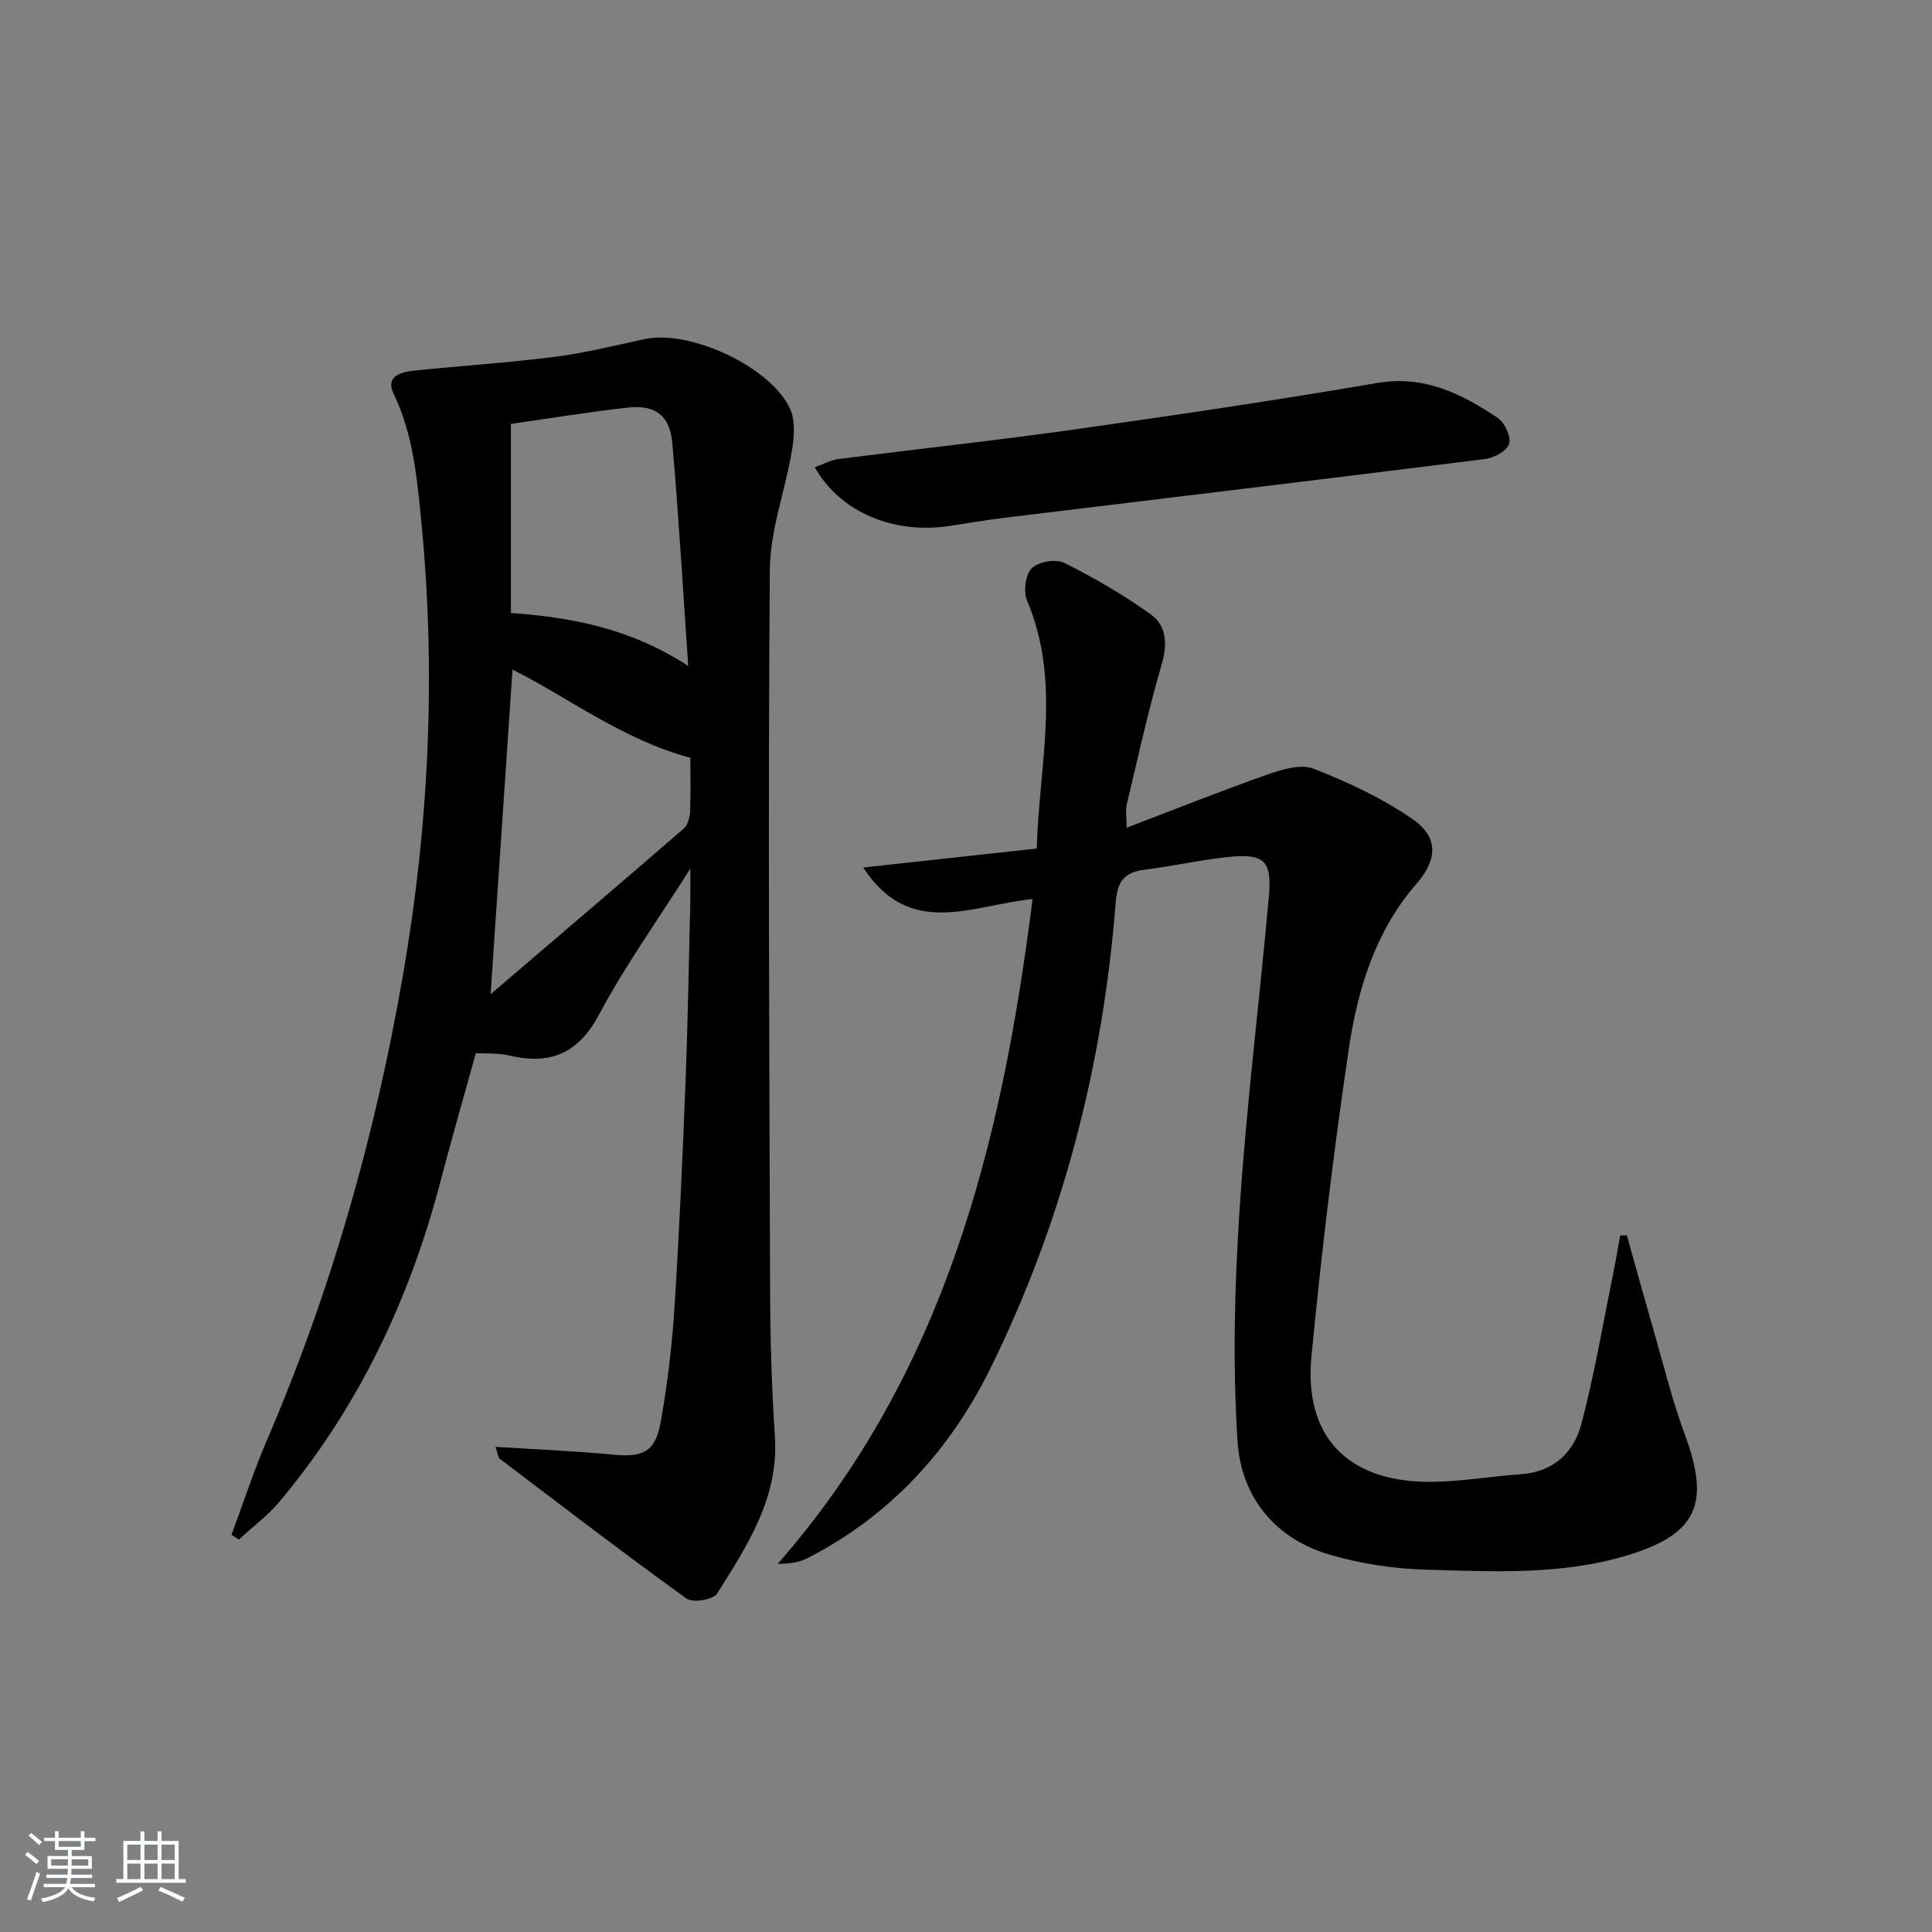 <svg enable-background="new 0 0 400 400" viewBox="0 0 400 400" xmlns="http://www.w3.org/2000/svg"><rect x="0" y="0" width="400" height="400" fill="#808080" stroke="none"/><path d="m5.17 384 .55-.58c.85.61 1.65 1.24 2.4 1.87l-.59.64c-.83-.73-1.62-1.38-2.36-1.93m1.22 9.53-.82-.34c.71-1.76 1.37-3.64 1.98-5.63.24.13.5.25.76.36-.6 1.67-1.24 3.54-1.92 5.61m-.5-13.5.57-.54c.56.44 1.31 1.06 2.26 1.87l-.65.64c-.67-.66-1.4-1.32-2.18-1.97m3.25.46h2.24v-1.36h.77v1.36h4.57v-1.36h.76v1.36h2.28v.69h-2.28v1.84h-2.64v1.26h4.18v2.64h-4.21c0 .45-.02.86-.05 1.21h4.32v.69h-4.38c-.04.34-.1.75-.19 1.22h5.15v.69h-4.82c.87 1.19 2.51 1.92 4.93 2.19-.17.31-.3.57-.37.76-2.77-.49-4.52-1.41-5.26-2.76-.56 1.26-2.3 2.23-5.24 2.9-.12-.24-.26-.48-.43-.72 2.73-.55 4.38-1.34 4.96-2.38h-4.38v-.69h4.65c.1-.38.17-.79.21-1.22h-4.32v-.69h4.4c.03-.34.05-.75.05-1.21h-4.2v-2.64h4.23v-1.26h-2.69v-1.84h-2.24zm1.46 4.46v1.29h3.45c.01-.4.02-.57.01-.53v-.32-.45h-3.46zm1.55-2.59h4.57v-1.19h-4.57zm6.11 2.59h-3.42v.77c-.01.19-.01.37-.02.53h3.44z" fill="#fafbfc"/><path d="m32.63 379.16h.82v1.98h3.54v7.89h1.46v.78h-14.37v-.78h1.46v-7.89h3.54v-1.98h.82v1.98h2.73zm-3.49 11.48.5.73c-1.61.82-3.28 1.63-5 2.42-.13-.27-.28-.55-.44-.82 1.75-.73 3.4-1.5 4.94-2.33m-2.78-5.55h2.73v-3.18h-2.73zm0 3.95h2.73v-3.2h-2.73zm3.54-3.95h2.73v-3.18h-2.73zm0 3.95h2.73v-3.2h-2.73zm7.89 4.68c-1.84-.92-3.51-1.7-5.02-2.32l.45-.73c1.89.8 3.57 1.55 5.04 2.23zm-1.62-11.81h-2.73v3.18h2.73zm-2.73 7.13h2.73v-3.2h-2.73z" fill="#fafbfc"/><g fill="#000001"><path d="m102.6 299.56c8.42.53 16.28.83 24.09 1.59 6.35.62 8.95-.44 10.07-6.59 1.42-7.82 2.36-15.76 2.87-23.7 1.01-15.6 1.69-31.22 2.3-46.84.49-12.46.68-24.94.99-37.41.04-1.75.01-3.51.01-6.77-6.91 10.9-13.58 20.2-18.91 30.22-4.4 8.26-10.29 10.47-18.8 8.43-2.05-.49-4.25-.3-6.7-.45-2.49 9.01-5.02 17.73-7.31 26.51-6.4 24.46-16.99 46.81-33.27 66.27-2.47 2.95-5.64 5.3-8.49 7.93-.51-.33-1.01-.66-1.52-.99 2.43-6.52 4.58-13.17 7.32-19.55 13.3-30.95 22.43-63.11 28.17-96.26 5.41-31.27 6.9-62.71 3.77-94.36-.89-8.97-1.69-17.78-5.71-26.09-1.75-3.62 1.58-4.5 4.34-4.78 9.72-.99 19.49-1.62 29.17-2.86 6.23-.79 12.37-2.35 18.52-3.66 9.38-2 26.22 5.8 30.11 14.54 1.08 2.43.8 5.76.34 8.55-1.38 8.28-4.52 16.48-4.58 24.72-.37 49.64-.11 99.28.06 148.92.03 10.14.32 20.3.99 30.41.85 12.72-5.69 22.63-11.96 32.59-.79 1.26-5.03 1.98-6.3 1.06-13.08-9.43-25.88-19.25-38.73-28.99-.29-.2-.3-.81-.84-2.44zm39.89-161.68c-1.11-16.04-1.97-31.13-3.3-46.17-.5-5.71-3.56-7.94-9.13-7.33-7.89.86-15.74 2.17-24.28 3.38v39.15c12.34.89 24.64 3.11 36.71 10.97zm.44 19.02c-14.12-3.83-25.1-12.39-36.82-18.27-1.51 22.3-2.98 44.16-4.54 67.21 13.8-11.8 26.94-22.99 39.98-34.29.84-.73 1.27-2.31 1.32-3.51.16-3.81.06-7.62.06-11.14z"/><path d="m213.78 186.13c-12.77 1.35-25.44 8.26-35.06-6.52 11.84-1.3 23.68-2.59 35.93-3.93.45-17.26 5.17-34.43-2.01-51.33-.79-1.86-.34-5.38.97-6.7 1.34-1.35 4.97-1.99 6.7-1.13 6.2 3.09 12.25 6.61 17.88 10.63 3.33 2.37 3.57 6.13 2.33 10.38-2.77 9.53-4.92 19.25-7.21 28.92-.33 1.38-.05 2.91-.05 4.92 9.94-3.79 19.47-7.61 29.16-11.01 3.02-1.06 6.93-2.25 9.58-1.2 7.16 2.82 14.32 6.14 20.59 10.53 5.3 3.71 4.98 8.32.71 13.24-8.53 9.81-12.2 21.8-14.03 34.14-3.15 21.18-5.7 42.46-7.75 63.77-1.57 16.25 7.18 25.63 23.52 25.95 6.59.13 13.21-1.11 19.82-1.56 6.75-.47 10.98-4.49 12.55-10.42 2.66-10.06 4.39-20.36 6.48-30.57.57-2.81 1.04-5.64 1.56-8.46h1.38c1.73 6.16 3.42 12.33 5.2 18.48 2.21 7.64 4.09 15.42 6.84 22.87 5.28 14.28 2.44 20.57-12.09 24.93-13.65 4.1-27.71 3.31-41.65 2.92-6.57-.18-13.28-1.23-19.6-3.03-11.63-3.32-18.58-12.09-19.32-23.61-1.01-15.86-.62-31.9.42-47.79 1.43-21.71 4.14-43.34 6.08-65.03.66-7.41-1.02-8.88-8.6-8.07-5.77.62-11.47 1.91-17.23 2.63-4.2.53-5.56 2.53-5.89 6.8-2.64 33.79-11.01 66.19-26.01 96.57-8.32 16.84-20.77 30.48-37.87 39.18-1.74.89-3.81 1.13-6.1 1.15 34.55-39.4 46.43-87.04 52.77-137.65z"/><path d="m168.69 96.73c1.89-.67 3.35-1.49 4.9-1.69 16.31-2.08 32.66-3.84 48.94-6.14 20.89-2.95 41.76-6.04 62.55-9.6 9.8-1.68 17.54 2.22 25.05 7.26 1.44.97 2.77 3.91 2.31 5.35-.46 1.46-3.13 2.9-4.98 3.13-33.13 4.16-66.28 8.12-99.43 12.15-3.79.46-7.56 1.11-11.33 1.69-11.6 1.8-22.77-2.79-28.01-12.15z"/></g></svg>